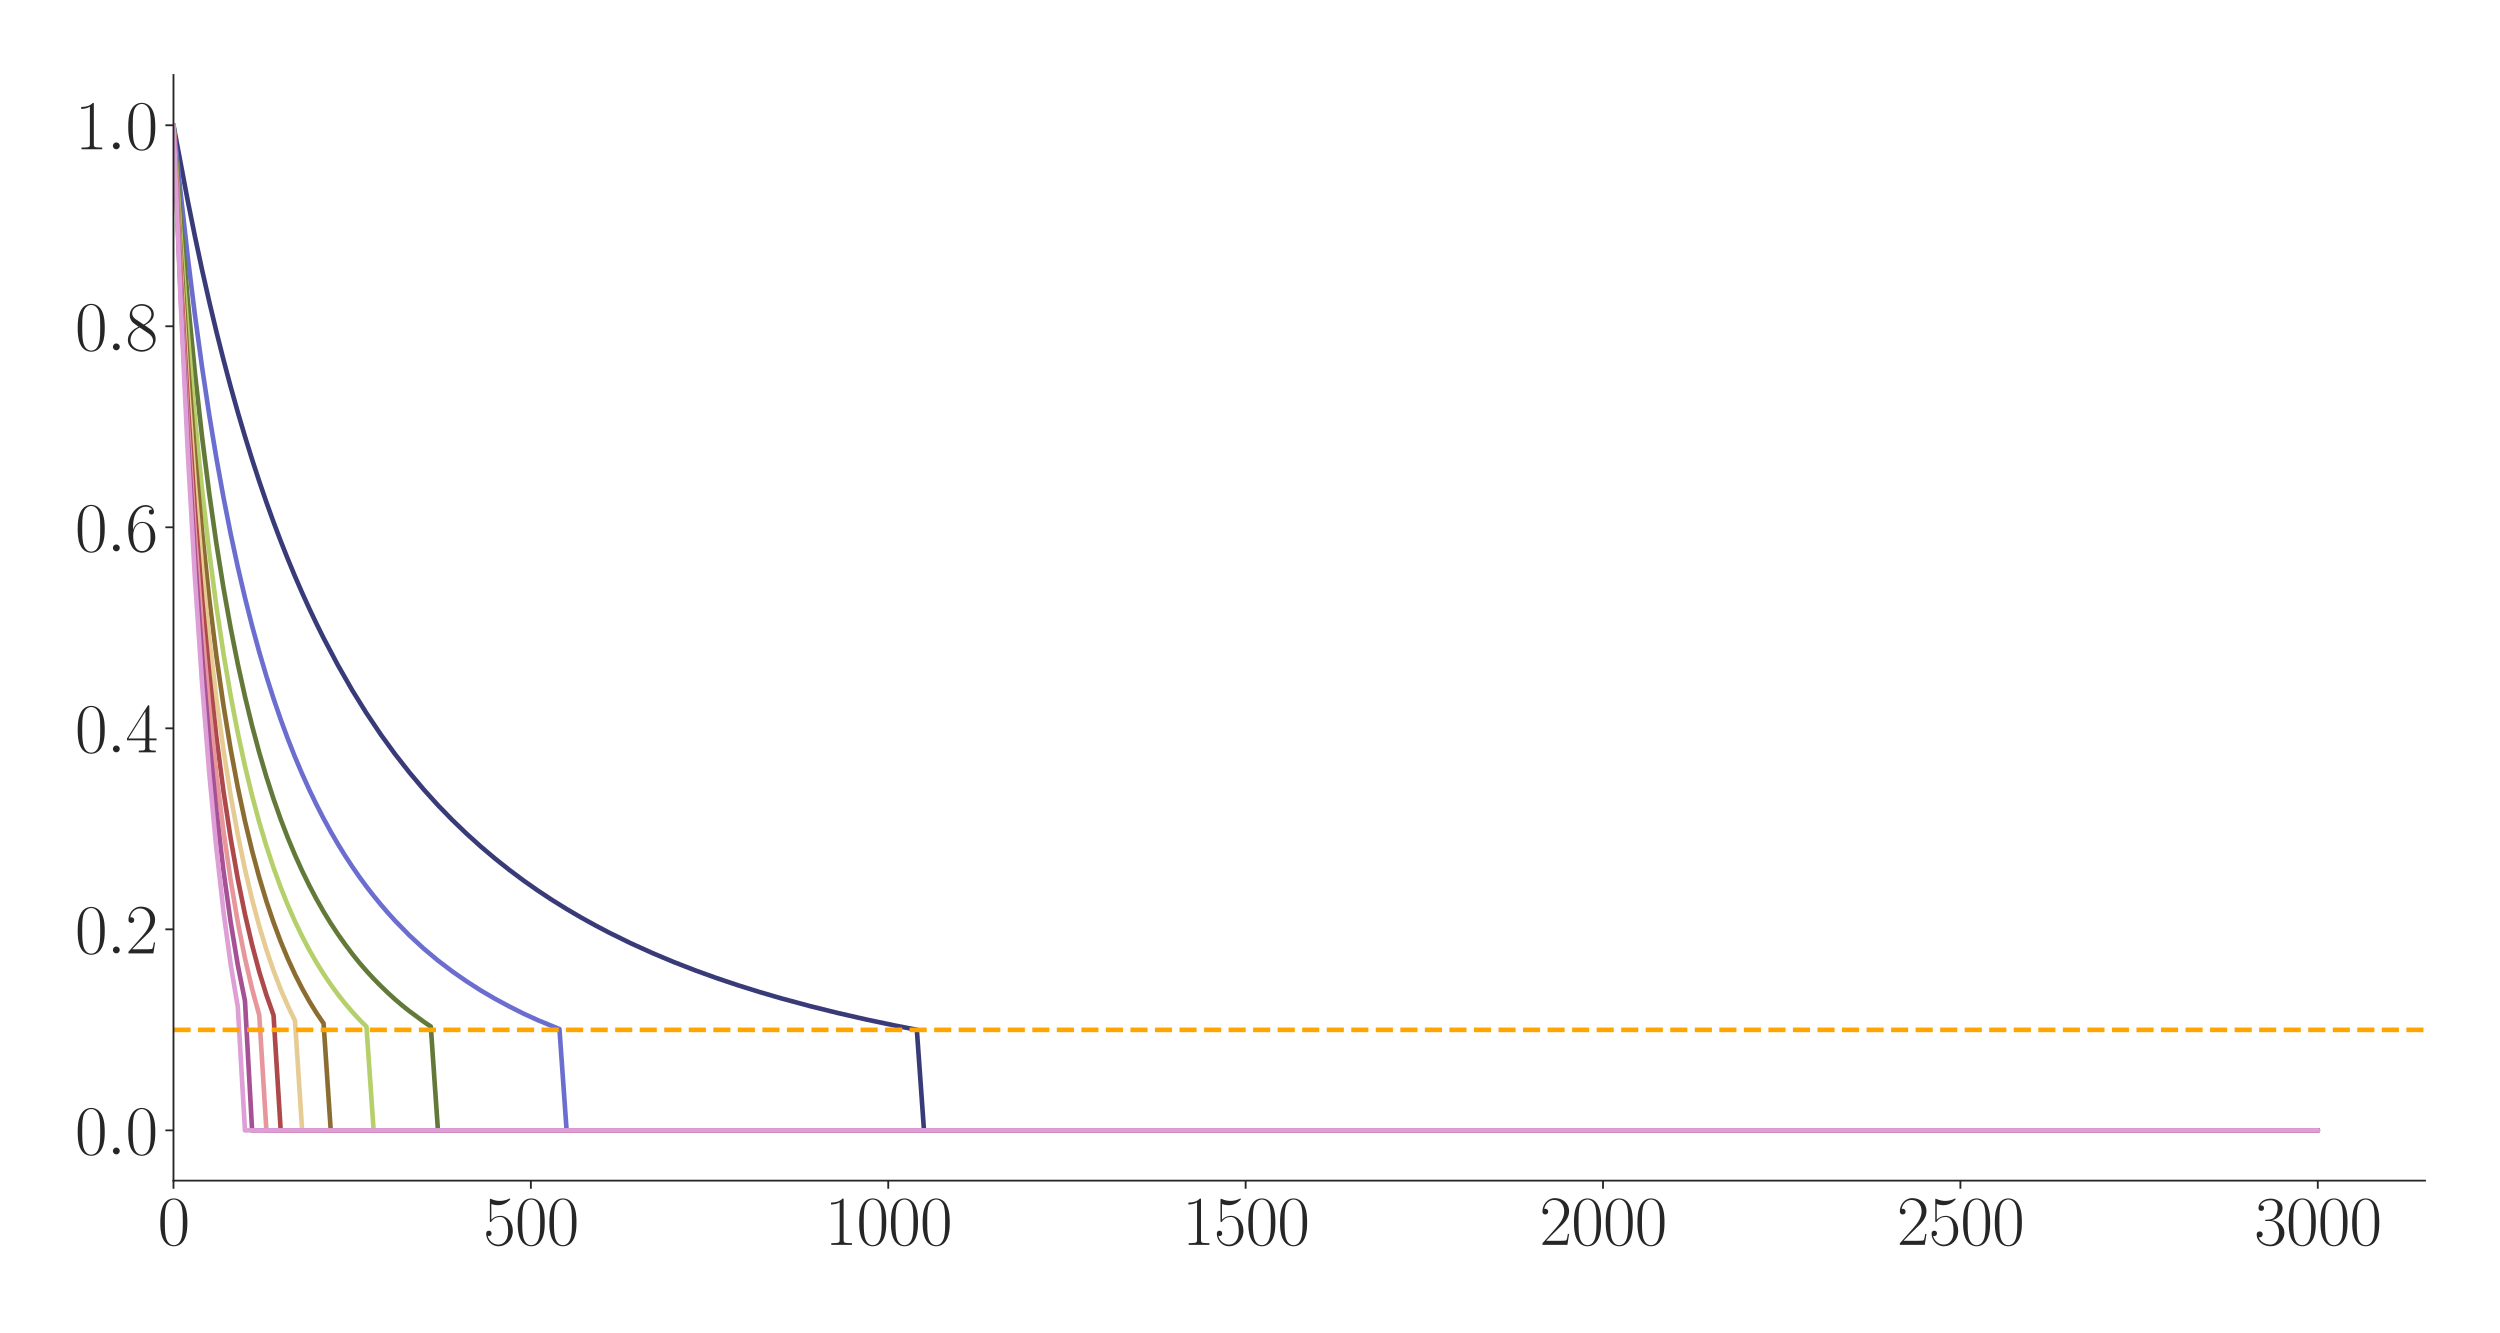 <?xml version="1.0" encoding="utf-8" standalone="no"?>
<!DOCTYPE svg PUBLIC "-//W3C//DTD SVG 1.1//EN"
  "http://www.w3.org/Graphics/SVG/1.1/DTD/svg11.dtd">
<svg xmlns:xlink="http://www.w3.org/1999/xlink" width="1080pt" height="576pt" viewBox="0 0 1080 576" xmlns="http://www.w3.org/2000/svg" version="1.1">
 <defs>
  <style type="text/css">*{stroke-linejoin: round; stroke-linecap: butt}</style>
 </defs>
 <g id="figure_1">
  <g id="patch_1">
   <path d="M 0 576 
L 1080 576 
L 1080 0 
L 0 0 
z
" style="fill: #ffffff"/>
  </g>
  <g id="axes_1">
   <g id="patch_2">
    <path d="M 74.943 510.031 
L 1047.6 510.031 
L 1047.6 32.4 
L 74.943 32.4 
z
" style="fill: #ffffff"/>
   </g>
   <g id="matplotlib.axis_1">
    <g id="xtick_1">
     <g id="line2d_1">
      <defs>
       <path id="md7c2784831" d="M 0 0 
L 0 3.5 
" style="stroke: #262626; stroke-width: 0.8"/>
      </defs>
      <g>
       <use xlink:href="#md7c2784831" x="74.943" y="510.031" style="fill: #262626; stroke: #262626; stroke-width: 0.8"/>
      </g>
     </g>
     <g id="text_1">
      <!-- $\mathdefault{0}$ -->
      <g style="fill: #262626" transform="translate(68.09 537.787) scale(0.3 -0.3)">
       <defs>
        <path id="CMR17-30" d="M 2688 2025 
C 2688 2416 2682 3080 2413 3591 
C 2176 4039 1798 4198 1466 4198 
C 1158 4198 768 4058 525 3597 
C 269 3118 243 2524 243 2025 
C 243 1661 250 1106 448 619 
C 723 -39 1216 -128 1466 -128 
C 1760 -128 2208 -7 2470 600 
C 2662 1042 2688 1559 2688 2025 
z
M 1466 -26 
C 1056 -26 813 325 723 812 
C 653 1188 653 1738 653 2096 
C 653 2588 653 2997 736 3387 
C 858 3929 1216 4096 1466 4096 
C 1728 4096 2067 3923 2189 3400 
C 2272 3036 2278 2607 2278 2096 
C 2278 1680 2278 1169 2202 792 
C 2067 95 1690 -26 1466 -26 
z
" transform="scale(0.016)"/>
       </defs>
       <use xlink:href="#CMR17-30" transform="scale(0.996)"/>
      </g>
     </g>
    </g>
    <g id="xtick_2">
     <g id="line2d_2">
      <g>
       <use xlink:href="#md7c2784831" x="229.333" y="510.031" style="fill: #262626; stroke: #262626; stroke-width: 0.8"/>
      </g>
     </g>
     <g id="text_2">
      <!-- $\mathdefault{500}$ -->
      <g style="fill: #262626" transform="translate(208.773 537.787) scale(0.3 -0.3)">
       <defs>
        <path id="CMR17-35" d="M 730 3692 
C 794 3666 1056 3584 1325 3584 
C 1920 3584 2246 3911 2432 4100 
C 2432 4157 2432 4192 2394 4192 
C 2387 4192 2374 4192 2323 4163 
C 2099 4058 1837 3973 1517 3973 
C 1325 3973 1037 3999 723 4139 
C 653 4171 640 4171 634 4171 
C 602 4171 595 4164 595 4037 
L 595 2203 
C 595 2089 595 2057 659 2057 
C 691 2057 704 2070 736 2114 
C 941 2401 1222 2522 1542 2522 
C 1766 2522 2246 2382 2246 1289 
C 2246 1085 2246 715 2054 421 
C 1894 159 1645 25 1370 25 
C 947 25 518 320 403 814 
C 429 807 480 795 506 795 
C 589 795 749 840 749 1038 
C 749 1210 627 1280 506 1280 
C 358 1280 262 1190 262 1011 
C 262 454 704 -128 1382 -128 
C 2042 -128 2669 440 2669 1264 
C 2669 2030 2170 2624 1549 2624 
C 1222 2624 947 2503 730 2274 
L 730 3692 
z
" transform="scale(0.016)"/>
       </defs>
       <use xlink:href="#CMR17-35" transform="scale(0.996)"/>
       <use xlink:href="#CMR17-30" transform="translate(45.69 0) scale(0.996)"/>
       <use xlink:href="#CMR17-30" transform="translate(91.381 0) scale(0.996)"/>
      </g>
     </g>
    </g>
    <g id="xtick_3">
     <g id="line2d_3">
      <g>
       <use xlink:href="#md7c2784831" x="383.723" y="510.031" style="fill: #262626; stroke: #262626; stroke-width: 0.8"/>
      </g>
     </g>
     <g id="text_3">
      <!-- $\mathdefault{1000}$ -->
      <g style="fill: #262626" transform="translate(356.309 537.787) scale(0.3 -0.3)">
       <defs>
        <path id="CMR17-31" d="M 1702 4058 
C 1702 4192 1696 4192 1606 4192 
C 1357 3916 979 3827 621 3827 
C 602 3827 570 3827 563 3808 
C 557 3795 557 3782 557 3648 
C 755 3648 1088 3686 1344 3839 
L 1344 461 
C 1344 236 1331 160 781 160 
L 589 160 
L 589 0 
C 896 0 1216 0 1523 0 
C 1830 0 2150 0 2458 0 
L 2458 160 
L 2266 160 
C 1715 160 1702 230 1702 458 
L 1702 4058 
z
" transform="scale(0.016)"/>
       </defs>
       <use xlink:href="#CMR17-31" transform="scale(0.996)"/>
       <use xlink:href="#CMR17-30" transform="translate(45.69 0) scale(0.996)"/>
       <use xlink:href="#CMR17-30" transform="translate(91.381 0) scale(0.996)"/>
       <use xlink:href="#CMR17-30" transform="translate(137.071 0) scale(0.996)"/>
      </g>
     </g>
    </g>
    <g id="xtick_4">
     <g id="line2d_4">
      <g>
       <use xlink:href="#md7c2784831" x="538.113" y="510.031" style="fill: #262626; stroke: #262626; stroke-width: 0.8"/>
      </g>
     </g>
     <g id="text_4">
      <!-- $\mathdefault{1500}$ -->
      <g style="fill: #262626" transform="translate(510.699 537.787) scale(0.3 -0.3)">
       <use xlink:href="#CMR17-31" transform="scale(0.996)"/>
       <use xlink:href="#CMR17-35" transform="translate(45.69 0) scale(0.996)"/>
       <use xlink:href="#CMR17-30" transform="translate(91.381 0) scale(0.996)"/>
       <use xlink:href="#CMR17-30" transform="translate(137.071 0) scale(0.996)"/>
      </g>
     </g>
    </g>
    <g id="xtick_5">
     <g id="line2d_5">
      <g>
       <use xlink:href="#md7c2784831" x="692.503" y="510.031" style="fill: #262626; stroke: #262626; stroke-width: 0.8"/>
      </g>
     </g>
     <g id="text_5">
      <!-- $\mathdefault{2000}$ -->
      <g style="fill: #262626" transform="translate(665.089 537.787) scale(0.3 -0.3)">
       <defs>
        <path id="CMR17-32" d="M 2669 989 
L 2554 989 
C 2490 536 2438 459 2413 420 
C 2381 369 1920 369 1830 369 
L 602 369 
C 832 619 1280 1072 1824 1597 
C 2214 1967 2669 2402 2669 3035 
C 2669 3790 2067 4224 1395 4224 
C 691 4224 262 3604 262 3030 
C 262 2780 448 2748 525 2748 
C 589 2748 781 2787 781 3010 
C 781 3207 614 3264 525 3264 
C 486 3264 448 3258 422 3245 
C 544 3790 915 4058 1306 4058 
C 1862 4058 2227 3617 2227 3035 
C 2227 2479 1901 2000 1536 1584 
L 262 146 
L 262 0 
L 2515 0 
L 2669 989 
z
" transform="scale(0.016)"/>
       </defs>
       <use xlink:href="#CMR17-32" transform="scale(0.996)"/>
       <use xlink:href="#CMR17-30" transform="translate(45.69 0) scale(0.996)"/>
       <use xlink:href="#CMR17-30" transform="translate(91.381 0) scale(0.996)"/>
       <use xlink:href="#CMR17-30" transform="translate(137.071 0) scale(0.996)"/>
      </g>
     </g>
    </g>
    <g id="xtick_6">
     <g id="line2d_6">
      <g>
       <use xlink:href="#md7c2784831" x="846.893" y="510.031" style="fill: #262626; stroke: #262626; stroke-width: 0.8"/>
      </g>
     </g>
     <g id="text_6">
      <!-- $\mathdefault{2500}$ -->
      <g style="fill: #262626" transform="translate(819.479 537.787) scale(0.3 -0.3)">
       <use xlink:href="#CMR17-32" transform="scale(0.996)"/>
       <use xlink:href="#CMR17-35" transform="translate(45.69 0) scale(0.996)"/>
       <use xlink:href="#CMR17-30" transform="translate(91.381 0) scale(0.996)"/>
       <use xlink:href="#CMR17-30" transform="translate(137.071 0) scale(0.996)"/>
      </g>
     </g>
    </g>
    <g id="xtick_7">
     <g id="line2d_7">
      <g>
       <use xlink:href="#md7c2784831" x="1001.283" y="510.031" style="fill: #262626; stroke: #262626; stroke-width: 0.8"/>
      </g>
     </g>
     <g id="text_7">
      <!-- $\mathdefault{3000}$ -->
      <g style="fill: #262626" transform="translate(973.869 537.787) scale(0.3 -0.3)">
       <defs>
        <path id="CMR17-33" d="M 1414 2157 
C 1984 2157 2234 1662 2234 1090 
C 2234 320 1824 25 1453 25 
C 1114 25 563 194 390 693 
C 422 680 454 680 486 680 
C 640 680 755 782 755 948 
C 755 1133 614 1216 486 1216 
C 378 1216 211 1165 211 926 
C 211 335 787 -128 1466 -128 
C 2176 -128 2720 430 2720 1085 
C 2720 1707 2208 2157 1600 2227 
C 2086 2328 2554 2756 2554 3329 
C 2554 3820 2048 4179 1472 4179 
C 890 4179 378 3829 378 3329 
C 378 3110 544 3072 627 3072 
C 762 3072 877 3155 877 3321 
C 877 3486 762 3569 627 3569 
C 602 3569 570 3569 544 3557 
C 730 3959 1235 4032 1459 4032 
C 1683 4032 2106 3925 2106 3320 
C 2106 3143 2080 2828 1862 2550 
C 1670 2304 1453 2304 1242 2284 
C 1210 2284 1062 2269 1037 2269 
C 992 2263 966 2257 966 2208 
C 966 2163 973 2157 1101 2157 
L 1414 2157 
z
" transform="scale(0.016)"/>
       </defs>
       <use xlink:href="#CMR17-33" transform="scale(0.996)"/>
       <use xlink:href="#CMR17-30" transform="translate(45.69 0) scale(0.996)"/>
       <use xlink:href="#CMR17-30" transform="translate(91.381 0) scale(0.996)"/>
       <use xlink:href="#CMR17-30" transform="translate(137.071 0) scale(0.996)"/>
      </g>
     </g>
    </g>
   </g>
   <g id="matplotlib.axis_2">
    <g id="ytick_1">
     <g id="line2d_8">
      <defs>
       <path id="mb0a84687a7" d="M 0 0 
L -3.5 0 
" style="stroke: #262626; stroke-width: 0.8"/>
      </defs>
      <g>
       <use xlink:href="#mb0a84687a7" x="74.943" y="488.321" style="fill: #262626; stroke: #262626; stroke-width: 0.8"/>
      </g>
     </g>
     <g id="text_8">
      <!-- $\mathdefault{0.0}$ -->
      <g style="fill: #262626" transform="translate(32.4 498.698) scale(0.3 -0.3)">
       <defs>
        <path id="CMMI12-3a" d="M 1178 307 
C 1178 492 1024 619 870 619 
C 685 619 557 466 557 313 
C 557 128 710 0 864 0 
C 1050 0 1178 153 1178 307 
z
" transform="scale(0.016)"/>
       </defs>
       <use xlink:href="#CMR17-30" transform="scale(0.996)"/>
       <use xlink:href="#CMMI12-3a" transform="translate(45.69 0) scale(0.996)"/>
       <use xlink:href="#CMR17-30" transform="translate(72.788 0) scale(0.996)"/>
      </g>
     </g>
    </g>
    <g id="ytick_2">
     <g id="line2d_9">
      <g>
       <use xlink:href="#mb0a84687a7" x="74.943" y="401.479" style="fill: #262626; stroke: #262626; stroke-width: 0.8"/>
      </g>
     </g>
     <g id="text_9">
      <!-- $\mathdefault{0.2}$ -->
      <g style="fill: #262626" transform="translate(32.4 411.856) scale(0.3 -0.3)">
       <use xlink:href="#CMR17-30" transform="scale(0.996)"/>
       <use xlink:href="#CMMI12-3a" transform="translate(45.69 0) scale(0.996)"/>
       <use xlink:href="#CMR17-32" transform="translate(72.788 0) scale(0.996)"/>
      </g>
     </g>
    </g>
    <g id="ytick_3">
     <g id="line2d_10">
      <g>
       <use xlink:href="#mb0a84687a7" x="74.943" y="314.637" style="fill: #262626; stroke: #262626; stroke-width: 0.8"/>
      </g>
     </g>
     <g id="text_10">
      <!-- $\mathdefault{0.4}$ -->
      <g style="fill: #262626" transform="translate(32.4 325.014) scale(0.3 -0.3)">
       <defs>
        <path id="CMR17-34" d="M 2150 4122 
C 2150 4256 2144 4256 2029 4256 
L 128 1254 
L 128 1088 
L 1779 1088 
L 1779 457 
C 1779 224 1766 160 1318 160 
L 1197 160 
L 1197 0 
C 1402 0 1747 0 1965 0 
C 2182 0 2528 0 2733 0 
L 2733 160 
L 2611 160 
C 2163 160 2150 224 2150 457 
L 2150 1088 
L 2803 1088 
L 2803 1254 
L 2150 1254 
L 2150 4122 
z
M 1798 3703 
L 1798 1254 
L 256 1254 
L 1798 3703 
z
" transform="scale(0.016)"/>
       </defs>
       <use xlink:href="#CMR17-30" transform="scale(0.996)"/>
       <use xlink:href="#CMMI12-3a" transform="translate(45.69 0) scale(0.996)"/>
       <use xlink:href="#CMR17-34" transform="translate(72.788 0) scale(0.996)"/>
      </g>
     </g>
    </g>
    <g id="ytick_4">
     <g id="line2d_11">
      <g>
       <use xlink:href="#mb0a84687a7" x="74.943" y="227.795" style="fill: #262626; stroke: #262626; stroke-width: 0.8"/>
      </g>
     </g>
     <g id="text_11">
      <!-- $\mathdefault{0.6}$ -->
      <g style="fill: #262626" transform="translate(32.4 238.172) scale(0.3 -0.3)">
       <defs>
        <path id="CMR17-36" d="M 678 2176 
C 678 3690 1395 4032 1811 4032 
C 1946 4032 2272 4009 2400 3776 
C 2298 3776 2106 3776 2106 3553 
C 2106 3381 2246 3323 2336 3323 
C 2394 3323 2566 3348 2566 3560 
C 2566 3954 2246 4179 1805 4179 
C 1043 4179 243 3390 243 1984 
C 243 253 966 -128 1478 -128 
C 2099 -128 2688 427 2688 1283 
C 2688 2081 2170 2662 1517 2662 
C 1126 2662 838 2407 678 1960 
L 678 2176 
z
M 1478 25 
C 691 25 691 1200 691 1436 
C 691 1896 909 2560 1504 2560 
C 1613 2560 1926 2560 2138 2120 
C 2253 1870 2253 1609 2253 1289 
C 2253 944 2253 690 2118 434 
C 1978 171 1773 25 1478 25 
z
" transform="scale(0.016)"/>
       </defs>
       <use xlink:href="#CMR17-30" transform="scale(0.996)"/>
       <use xlink:href="#CMMI12-3a" transform="translate(45.69 0) scale(0.996)"/>
       <use xlink:href="#CMR17-36" transform="translate(72.788 0) scale(0.996)"/>
      </g>
     </g>
    </g>
    <g id="ytick_5">
     <g id="line2d_12">
      <g>
       <use xlink:href="#mb0a84687a7" x="74.943" y="140.953" style="fill: #262626; stroke: #262626; stroke-width: 0.8"/>
      </g>
     </g>
     <g id="text_12">
      <!-- $\mathdefault{0.8}$ -->
      <g style="fill: #262626" transform="translate(32.4 151.33) scale(0.3 -0.3)">
       <defs>
        <path id="CMR17-38" d="M 1741 2264 
C 2144 2467 2554 2773 2554 3263 
C 2554 3841 1990 4179 1472 4179 
C 890 4179 378 3759 378 3180 
C 378 3021 416 2747 666 2505 
C 730 2442 998 2251 1171 2130 
C 883 1983 211 1634 211 934 
C 211 279 838 -128 1459 -128 
C 2144 -128 2720 362 2720 1010 
C 2720 1590 2330 1857 2074 2029 
L 1741 2264 
z
M 902 2822 
C 851 2854 595 3051 595 3351 
C 595 3739 998 4032 1459 4032 
C 1965 4032 2336 3676 2336 3262 
C 2336 2669 1670 2331 1638 2331 
C 1632 2331 1626 2331 1574 2370 
L 902 2822 
z
M 2080 1519 
C 2176 1449 2483 1240 2483 851 
C 2483 381 2010 25 1472 25 
C 890 25 448 438 448 940 
C 448 1443 838 1862 1280 2060 
L 2080 1519 
z
" transform="scale(0.016)"/>
       </defs>
       <use xlink:href="#CMR17-30" transform="scale(0.996)"/>
       <use xlink:href="#CMMI12-3a" transform="translate(45.69 0) scale(0.996)"/>
       <use xlink:href="#CMR17-38" transform="translate(72.788 0) scale(0.996)"/>
      </g>
     </g>
    </g>
    <g id="ytick_6">
     <g id="line2d_13">
      <g>
       <use xlink:href="#mb0a84687a7" x="74.943" y="54.111" style="fill: #262626; stroke: #262626; stroke-width: 0.8"/>
      </g>
     </g>
     <g id="text_13">
      <!-- $\mathdefault{1.0}$ -->
      <g style="fill: #262626" transform="translate(32.4 64.488) scale(0.3 -0.3)">
       <use xlink:href="#CMR17-31" transform="scale(0.996)"/>
       <use xlink:href="#CMMI12-3a" transform="translate(45.69 0) scale(0.996)"/>
       <use xlink:href="#CMR17-30" transform="translate(72.788 0) scale(0.996)"/>
      </g>
     </g>
    </g>
   </g>
   <g id="line2d_14">
    <path d="M 74.943 54.111 
L 81.119 86.779 
L 84.207 102.113 
L 87.295 116.599 
L 90.382 130.27 
L 93.47 143.216 
L 96.558 155.464 
L 99.646 167.075 
L 102.734 178.098 
L 105.821 188.551 
L 108.909 198.492 
L 111.997 207.951 
L 115.085 216.964 
L 118.173 225.554 
L 121.26 233.729 
L 124.348 241.53 
L 127.436 248.984 
L 130.524 256.097 
L 133.612 262.893 
L 136.699 269.4 
L 139.787 275.637 
L 145.963 287.339 
L 152.138 298.144 
L 158.314 308.092 
L 164.49 317.29 
L 170.665 325.79 
L 176.841 333.672 
L 183.016 341.015 
L 189.192 347.851 
L 195.368 354.208 
L 201.543 360.152 
L 207.719 365.72 
L 213.894 370.937 
L 220.07 375.836 
L 226.246 380.443 
L 232.421 384.777 
L 238.597 388.853 
L 244.772 392.693 
L 250.948 396.317 
L 257.124 399.738 
L 263.299 402.976 
L 272.563 407.527 
L 281.826 411.72 
L 291.089 415.611 
L 300.353 419.208 
L 309.616 422.552 
L 318.88 425.659 
L 328.143 428.557 
L 337.406 431.262 
L 349.758 434.6 
L 362.109 437.66 
L 374.46 440.476 
L 386.811 443.067 
L 396.074 444.876 
L 399.162 488.321 
L 1001.283 488.321 
L 1001.283 488.321 
" clip-path="url(#pcd43c7881f)" style="fill: none; stroke: #393b79; stroke-width: 2; stroke-linecap: round"/>
   </g>
   <g id="line2d_15">
    <path d="M 74.943 54.111 
L 78.031 83.396 
L 81.119 111.078 
L 84.207 136.055 
L 87.295 158.66 
L 90.382 179.19 
L 93.47 197.878 
L 96.558 214.962 
L 99.646 230.607 
L 102.734 244.978 
L 105.821 258.196 
L 108.909 270.398 
L 111.997 281.669 
L 115.085 292.118 
L 118.173 301.808 
L 121.26 310.819 
L 124.348 319.209 
L 127.436 327.035 
L 130.524 334.339 
L 133.612 341.174 
L 136.699 347.584 
L 139.787 353.607 
L 142.875 359.274 
L 145.963 364.602 
L 149.051 369.613 
L 152.138 374.33 
L 155.226 378.79 
L 158.314 383 
L 161.402 386.98 
L 164.49 390.757 
L 167.577 394.343 
L 170.665 397.751 
L 176.841 404.065 
L 183.016 409.775 
L 189.192 414.943 
L 195.368 419.638 
L 201.543 423.928 
L 207.719 427.889 
L 213.894 431.503 
L 220.07 434.827 
L 226.246 437.931 
L 232.421 440.745 
L 241.685 444.564 
L 244.772 488.321 
L 1001.283 488.321 
L 1001.283 488.321 
" clip-path="url(#pcd43c7881f)" style="fill: none; stroke: #6b6ecf; stroke-width: 2; stroke-linecap: round"/>
   </g>
   <g id="line2d_16">
    <path d="M 74.943 54.111 
L 78.031 93.655 
L 81.119 129.685 
L 84.207 161.133 
L 87.295 188.751 
L 90.382 213.134 
L 93.47 234.806 
L 96.558 254.088 
L 99.646 271.337 
L 102.734 286.889 
L 105.821 300.902 
L 108.909 313.589 
L 111.997 325.109 
L 115.085 335.592 
L 118.173 345.16 
L 121.26 353.928 
L 124.348 361.982 
L 127.436 369.388 
L 130.524 376.214 
L 133.612 382.531 
L 136.699 388.394 
L 139.787 393.838 
L 142.875 398.879 
L 145.963 403.542 
L 149.051 407.91 
L 152.138 412.026 
L 155.226 415.88 
L 158.314 419.459 
L 161.402 422.799 
L 164.49 425.939 
L 167.577 428.915 
L 170.665 431.724 
L 173.753 434.353 
L 176.841 436.822 
L 183.016 441.362 
L 186.104 443.468 
L 189.192 488.321 
L 1001.283 488.321 
L 1001.283 488.321 
" clip-path="url(#pcd43c7881f)" style="fill: none; stroke: #637939; stroke-width: 2; stroke-linecap: round"/>
   </g>
   <g id="line2d_17">
    <path d="M 74.943 54.111 
L 78.031 101.943 
L 81.119 144.345 
L 84.207 180.486 
L 87.295 211.558 
L 90.382 238.46 
L 93.47 261.904 
L 96.558 282.461 
L 99.646 300.583 
L 102.734 316.65 
L 105.821 330.95 
L 108.909 343.712 
L 111.997 355.214 
L 115.085 365.526 
L 118.173 374.884 
L 121.26 383.341 
L 124.348 391.066 
L 127.436 398.082 
L 130.524 404.506 
L 133.612 410.387 
L 136.699 415.78 
L 139.787 420.746 
L 142.875 425.323 
L 145.963 429.554 
L 149.051 433.46 
L 152.138 437.079 
L 155.226 440.442 
L 158.314 443.561 
L 161.402 488.321 
L 1001.283 488.321 
L 1001.283 488.321 
" clip-path="url(#pcd43c7881f)" style="fill: none; stroke: #b5cf6b; stroke-width: 2; stroke-linecap: round"/>
   </g>
   <g id="line2d_18">
    <path d="M 74.943 54.111 
L 78.031 108.746 
L 81.119 156.22 
L 84.207 196.039 
L 87.295 229.765 
L 90.382 258.591 
L 93.47 283.404 
L 96.558 304.916 
L 99.646 323.704 
L 102.734 340.184 
L 105.821 354.712 
L 108.909 367.598 
L 111.997 379.084 
L 115.085 389.336 
L 118.173 398.511 
L 121.26 406.77 
L 124.348 414.205 
L 127.436 420.934 
L 130.524 427.025 
L 133.612 432.544 
L 136.699 437.561 
L 139.787 442.122 
L 142.875 488.321 
L 1001.283 488.321 
L 1001.283 488.321 
" clip-path="url(#pcd43c7881f)" style="fill: none; stroke: #8c6d31; stroke-width: 2; stroke-linecap: round"/>
   </g>
   <g id="line2d_19">
    <path d="M 74.943 54.111 
L 78.031 114.413 
L 81.119 166.123 
L 84.207 209.056 
L 87.295 245.09 
L 90.382 275.635 
L 93.47 301.723 
L 96.558 324.195 
L 99.646 343.668 
L 102.734 360.625 
L 105.821 375.485 
L 108.909 388.572 
L 111.997 400.105 
L 115.085 410.293 
L 118.173 419.356 
L 121.26 427.407 
L 124.348 434.537 
L 127.436 440.913 
L 130.524 488.321 
L 1001.283 488.321 
L 1001.283 488.321 
" clip-path="url(#pcd43c7881f)" style="fill: none; stroke: #e7cb94; stroke-width: 2; stroke-linecap: round"/>
   </g>
   <g id="line2d_20">
    <path d="M 74.943 54.111 
L 78.031 119.21 
L 81.119 174.617 
L 84.207 220.384 
L 87.295 258.634 
L 90.382 290.895 
L 93.47 318.352 
L 96.558 341.913 
L 99.646 362.167 
L 102.734 379.731 
L 105.821 394.969 
L 108.909 408.224 
L 111.997 419.792 
L 115.085 429.828 
L 118.173 438.609 
L 121.26 488.321 
L 1001.283 488.321 
L 1001.283 488.321 
" clip-path="url(#pcd43c7881f)" style="fill: none; stroke: #ad494a; stroke-width: 2; stroke-linecap: round"/>
   </g>
   <g id="line2d_21">
    <path d="M 74.943 54.111 
L 78.031 123.338 
L 81.119 182.117 
L 84.207 230.64 
L 87.295 271.147 
L 90.382 305.327 
L 93.47 334.315 
L 96.558 359.07 
L 99.646 380.256 
L 102.734 398.42 
L 105.821 413.977 
L 108.909 427.237 
L 111.997 438.525 
L 115.085 488.321 
L 1001.283 488.321 
L 1001.283 488.321 
" clip-path="url(#pcd43c7881f)" style="fill: none; stroke: #e7969c; stroke-width: 2; stroke-linecap: round"/>
   </g>
   <g id="line2d_22">
    <path d="M 74.943 54.111 
L 78.031 126.952 
L 81.119 188.915 
L 84.207 240.245 
L 87.295 283.218 
L 90.382 319.471 
L 93.47 350.196 
L 96.558 376.269 
L 99.646 398.349 
L 102.734 416.942 
L 105.821 432.382 
L 108.909 488.321 
L 1001.283 488.321 
L 1001.283 488.321 
" clip-path="url(#pcd43c7881f)" style="fill: none; stroke: #a55194; stroke-width: 2; stroke-linecap: round"/>
   </g>
   <g id="line2d_23">
    <path d="M 74.943 54.111 
L 78.031 130.172 
L 81.119 195.26 
L 84.207 249.544 
L 87.295 295.235 
L 90.382 333.852 
L 93.47 366.495 
L 96.558 393.885 
L 99.646 416.596 
L 102.734 435.039 
L 105.821 488.321 
L 1001.283 488.321 
L 1001.283 488.321 
" clip-path="url(#pcd43c7881f)" style="fill: none; stroke: #de9ed6; stroke-width: 2; stroke-linecap: round"/>
   </g>
   <g id="line2d_24">
    <path d="M 74.943 444.9 
L 1047.6 444.9 
" clip-path="url(#pcd43c7881f)" style="fill: none; stroke-dasharray: 7.4,3.2; stroke-dashoffset: 0; stroke: #ffa500; stroke-width: 2"/>
   </g>
   <g id="patch_3">
    <path d="M 74.943 510.031 
L 74.943 32.4 
" style="fill: none; stroke: #262626; stroke-width: 0.8; stroke-linejoin: miter; stroke-linecap: square"/>
   </g>
   <g id="patch_4">
    <path d="M 74.943 510.031 
L 1047.6 510.031 
" style="fill: none; stroke: #262626; stroke-width: 0.8; stroke-linejoin: miter; stroke-linecap: square"/>
   </g>
  </g>
 </g>
 <defs>
  <clipPath id="pcd43c7881f">
   <rect x="74.943" y="32.4" width="972.657" height="477.631"/>
  </clipPath>
 </defs>
</svg>
